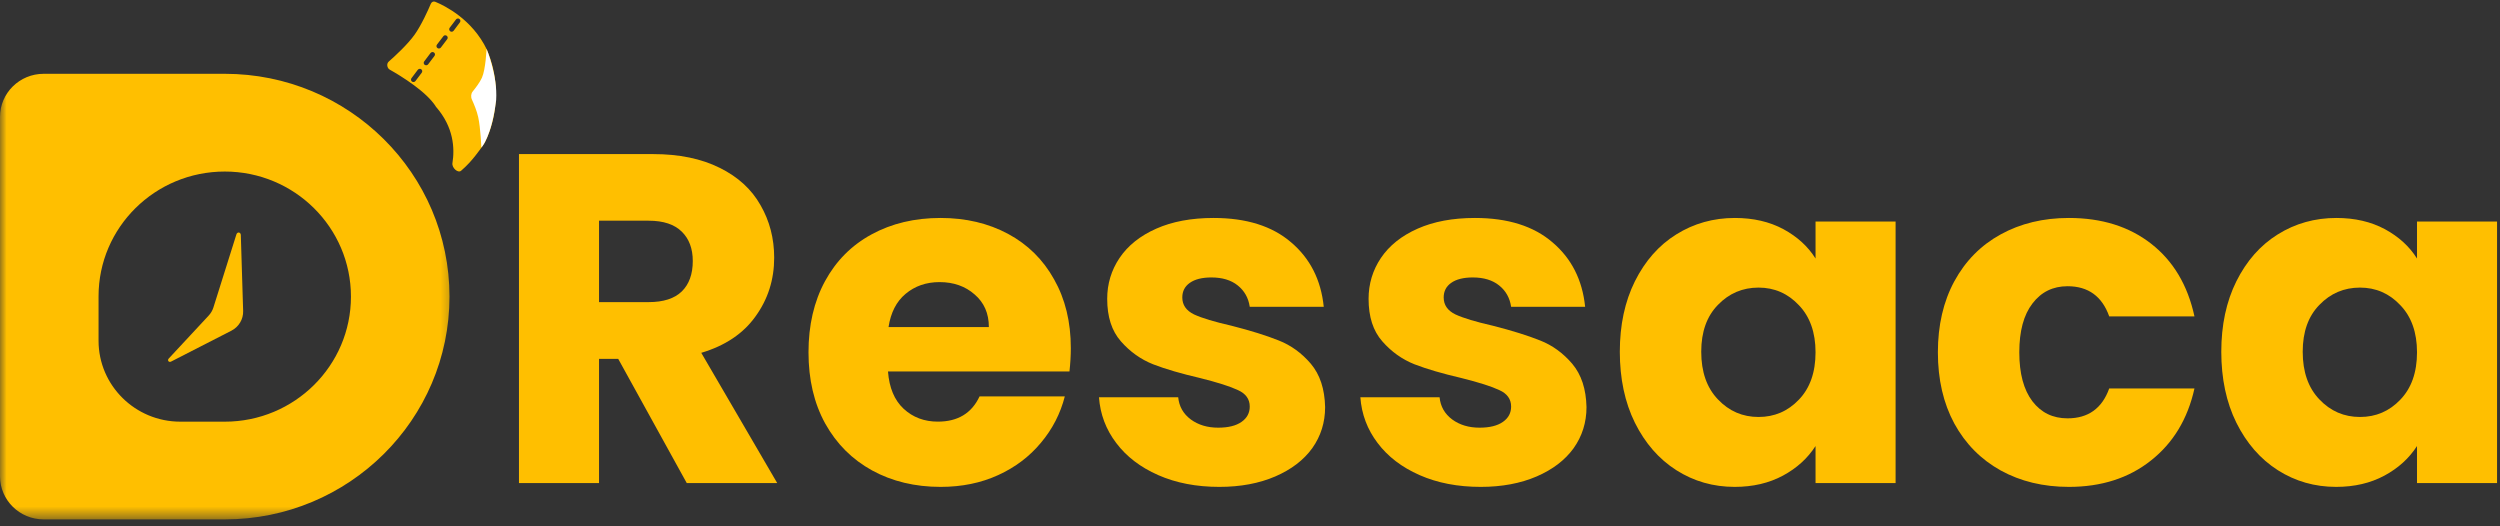 <svg width="190" height="40" viewBox="0 0 190 40" fill="none" xmlns="http://www.w3.org/2000/svg">
<rect x="0" y="0" width="190" height="40" fill="#333333" stroke="none"/>
<mask id="mask0_4_39" style="mask-type:luminance" maskUnits="userSpaceOnUse" x="0" y="5" width="35" height="35">
<path d="M0 5H34.667V39.484H0V5Z" fill="white"/>
</mask>
<g mask="url(#mask0_4_39)">
<path fill-rule="evenodd" clip-rule="evenodd" d="M17.083 13.037C11.787 13.037 7.49 17.281 7.49 22.521V25.896C7.49 29.292 10.276 32.047 13.708 32.047H17.083C22.375 32.047 26.672 27.792 26.672 22.542C26.672 17.292 22.375 13.037 17.083 13.037ZM3.318 5.609C1.484 5.609 0 7.078 0 8.885V36.193C0 38.005 1.484 39.474 3.318 39.474H17.083C26.516 39.474 34.161 31.891 34.161 22.542C34.161 13.188 26.516 5.609 17.083 5.609H3.318Z" fill="#ffbf00"/>
</g>
<path d="M12.823 27.25C12.698 27.385 12.823 27.562 12.995 27.484L17.583 25.135C18.151 24.844 18.5 24.26 18.479 23.63L18.302 17.859C18.297 17.641 18.042 17.599 17.969 17.807L16.219 23.37C16.146 23.599 16.021 23.812 15.854 23.99L12.823 27.25Z" fill="#ffbf00"/>
<path fill-rule="evenodd" clip-rule="evenodd" d="M34.385 12.396C34.328 12.745 34.802 13.188 35.047 12.974C35.276 12.776 35.495 12.562 35.672 12.37C36.297 11.688 36.807 10.901 36.807 10.901C36.807 10.901 38.661 7.682 37.005 3.776C35.891 1.453 33.776 0.422 33.078 0.135C32.943 0.078 32.807 0.146 32.745 0.281C32.536 0.776 32.016 1.932 31.495 2.656C30.974 3.38 30.057 4.229 29.537 4.688C29.365 4.839 29.412 5.172 29.62 5.292C30.521 5.802 32.438 6.984 33.141 8.125C34.479 9.661 34.568 11.266 34.385 12.396ZM34.953 1.698C35.016 1.62 35 1.505 34.917 1.443C34.839 1.38 34.719 1.396 34.656 1.479L34.172 2.115C34.115 2.198 34.13 2.312 34.214 2.375C34.292 2.438 34.411 2.422 34.474 2.339L34.953 1.698ZM33.99 2.974C34.052 2.896 34.031 2.776 33.953 2.719C33.87 2.656 33.75 2.672 33.693 2.755L33.208 3.391C33.146 3.474 33.161 3.589 33.245 3.651C33.328 3.714 33.443 3.693 33.505 3.615L33.99 2.974ZM33.021 4.25C33.083 4.167 33.068 4.052 32.984 3.99C32.901 3.932 32.786 3.948 32.724 4.026L32.24 4.667C32.177 4.745 32.193 4.865 32.276 4.927C32.359 4.984 32.474 4.969 32.536 4.891L33.021 4.25ZM32.052 5.526C32.115 5.443 32.099 5.328 32.016 5.266C31.938 5.203 31.818 5.224 31.755 5.302L31.271 5.943C31.213 6.021 31.229 6.141 31.307 6.198C31.391 6.26 31.51 6.245 31.573 6.161L32.052 5.526Z" fill="#ffbf00"/>
<path d="M37.708 7.604C37.375 10.38 36.583 11.219 36.583 11.219C36.583 11.219 36.526 9.734 36.344 8.906C36.24 8.427 36.021 7.911 35.87 7.578C35.771 7.37 35.792 7.12 35.922 6.958C36.141 6.688 36.464 6.266 36.625 5.911C36.911 5.281 36.979 3.719 36.979 3.719C36.979 3.719 37.833 5.745 37.708 7.604Z" fill="#FFF1A"/>
<path d="M52.192 36.711L46.984 27.273H45.526V36.711H39.442V11.711H49.651C51.619 11.711 53.302 12.06 54.692 12.753C56.078 13.435 57.114 14.378 57.796 15.586C58.489 16.784 58.838 18.117 58.838 19.586C58.838 21.253 58.364 22.742 57.421 24.044C56.489 25.352 55.114 26.273 53.296 26.815L59.067 36.711H52.192ZM45.526 22.961H49.296C50.421 22.961 51.26 22.69 51.817 22.148C52.369 21.607 52.651 20.836 52.651 19.836C52.651 18.893 52.369 18.148 51.817 17.607C51.26 17.055 50.421 16.773 49.296 16.773H45.526V22.961Z" fill="#ffbf00"/>
<path d="M81.383 26.461C81.383 27.034 81.347 27.622 81.279 28.232H67.487C67.581 29.471 67.977 30.414 68.675 31.065C69.383 31.721 70.248 32.044 71.279 32.044C72.789 32.044 73.847 31.409 74.446 30.128H80.925C80.591 31.435 79.987 32.607 79.112 33.648C78.248 34.69 77.164 35.513 75.862 36.107C74.555 36.706 73.097 37.003 71.487 37.003C69.539 37.003 67.805 36.586 66.279 35.753C64.763 34.919 63.576 33.732 62.717 32.19C61.868 30.648 61.446 28.846 61.446 26.773C61.446 24.721 61.862 22.919 62.696 21.378C63.539 19.826 64.722 18.638 66.237 17.815C67.763 16.982 69.513 16.565 71.487 16.565C73.404 16.565 75.112 16.971 76.612 17.773C78.112 18.581 79.279 19.732 80.112 21.232C80.956 22.721 81.383 24.461 81.383 26.461ZM75.154 24.857C75.154 23.815 74.789 22.992 74.071 22.378C73.362 21.753 72.472 21.44 71.404 21.44C70.388 21.44 69.529 21.742 68.821 22.336C68.123 22.919 67.696 23.763 67.529 24.857H75.154Z" fill="#ffbf00"/>
<path d="M92.668 37.003C90.928 37.003 89.381 36.706 88.022 36.107C86.673 35.513 85.61 34.7 84.834 33.669C84.053 32.643 83.615 31.482 83.522 30.19H89.543C89.61 30.888 89.928 31.451 90.501 31.878C91.069 32.294 91.761 32.503 92.584 32.503C93.345 32.503 93.938 32.357 94.355 32.065C94.772 31.773 94.98 31.388 94.98 30.898C94.98 30.331 94.678 29.914 94.084 29.648C93.501 29.372 92.543 29.065 91.209 28.732C89.777 28.398 88.589 28.055 87.647 27.69C86.699 27.315 85.881 26.732 85.188 25.94C84.49 25.148 84.147 24.076 84.147 22.711C84.147 21.576 84.459 20.539 85.084 19.607C85.72 18.664 86.652 17.919 87.876 17.378C89.095 16.836 90.548 16.565 92.23 16.565C94.73 16.565 96.694 17.185 98.126 18.419C99.569 19.643 100.397 21.273 100.605 23.315H94.98C94.881 22.638 94.574 22.096 94.063 21.69C93.563 21.289 92.897 21.086 92.063 21.086C91.355 21.086 90.803 21.227 90.418 21.503C90.043 21.768 89.855 22.138 89.855 22.607C89.855 23.18 90.152 23.607 90.751 23.898C91.36 24.18 92.303 24.461 93.584 24.753C95.053 25.128 96.256 25.503 97.188 25.878C98.115 26.242 98.928 26.831 99.626 27.648C100.319 28.471 100.678 29.565 100.709 30.94C100.709 32.107 100.381 33.148 99.73 34.065C99.074 34.971 98.136 35.685 96.918 36.211C95.694 36.737 94.277 37.003 92.668 37.003Z" fill="#ffbf00"/>
<path d="M112.533 37.003C110.793 37.003 109.246 36.706 107.887 36.107C106.538 35.513 105.476 34.7 104.699 33.669C103.918 32.643 103.481 31.482 103.387 30.19H109.408C109.476 30.888 109.793 31.451 110.366 31.878C110.934 32.294 111.627 32.503 112.449 32.503C113.21 32.503 113.804 32.357 114.22 32.065C114.637 31.773 114.845 31.388 114.845 30.898C114.845 30.331 114.543 29.914 113.949 29.648C113.366 29.372 112.408 29.065 111.074 28.732C109.642 28.398 108.455 28.055 107.512 27.69C106.564 27.315 105.746 26.732 105.054 25.94C104.356 25.148 104.012 24.076 104.012 22.711C104.012 21.576 104.324 20.539 104.949 19.607C105.585 18.664 106.517 17.919 107.741 17.378C108.96 16.836 110.413 16.565 112.095 16.565C114.595 16.565 116.559 17.185 117.991 18.419C119.434 19.643 120.262 21.273 120.47 23.315H114.845C114.746 22.638 114.439 22.096 113.929 21.69C113.429 21.289 112.762 21.086 111.929 21.086C111.22 21.086 110.668 21.227 110.283 21.503C109.908 21.768 109.72 22.138 109.72 22.607C109.72 23.18 110.017 23.607 110.616 23.898C111.226 24.18 112.168 24.461 113.449 24.753C114.918 25.128 116.121 25.503 117.054 25.878C117.981 26.242 118.793 26.831 119.491 27.648C120.184 28.471 120.543 29.565 120.574 30.94C120.574 32.107 120.246 33.148 119.595 34.065C118.939 34.971 118.002 35.685 116.783 36.211C115.559 36.737 114.142 37.003 112.533 37.003Z" fill="#ffbf00"/>
<path d="M123.106 26.732C123.106 24.706 123.487 22.919 124.252 21.378C125.028 19.826 126.075 18.638 127.398 17.815C128.731 16.982 130.216 16.565 131.856 16.565C133.257 16.565 134.487 16.852 135.544 17.419C136.596 17.992 137.409 18.732 137.981 19.648V16.836H144.065V36.711H137.981V33.898C137.382 34.831 136.554 35.581 135.502 36.148C134.445 36.716 133.221 37.003 131.836 37.003C130.211 37.003 128.731 36.581 127.398 35.732C126.075 34.888 125.028 33.685 124.252 32.128C123.487 30.576 123.106 28.773 123.106 26.732ZM137.981 26.773C137.981 25.263 137.554 24.065 136.711 23.19C135.877 22.305 134.856 21.857 133.648 21.857C132.44 21.857 131.409 22.294 130.565 23.169C129.716 24.034 129.294 25.221 129.294 26.732C129.294 28.263 129.716 29.471 130.565 30.357C131.409 31.247 132.44 31.69 133.648 31.69C134.856 31.69 135.877 31.253 136.711 30.378C137.554 29.503 137.981 28.305 137.981 26.773Z" fill="#ffbf00"/>
<path d="M147.279 26.773C147.279 24.721 147.696 22.919 148.529 21.378C149.373 19.826 150.55 18.638 152.05 17.815C153.561 16.982 155.29 16.565 157.238 16.565C159.738 16.565 161.821 17.221 163.488 18.523C165.165 19.831 166.264 21.669 166.779 24.044H160.3C159.759 22.518 158.701 21.753 157.134 21.753C156.019 21.753 155.134 22.19 154.467 23.065C153.8 23.93 153.467 25.164 153.467 26.773C153.467 28.388 153.8 29.628 154.467 30.503C155.134 31.367 156.019 31.794 157.134 31.794C158.701 31.794 159.759 31.039 160.3 29.523H166.779C166.264 31.846 165.16 33.669 163.467 35.003C161.785 36.336 159.707 37.003 157.238 37.003C155.29 37.003 153.561 36.586 152.05 35.753C150.55 34.919 149.373 33.732 148.529 32.19C147.696 30.648 147.279 28.846 147.279 26.773Z" fill="#ffbf00"/>
<path d="M168.818 26.732C168.818 24.706 169.198 22.919 169.964 21.378C170.74 19.826 171.787 18.638 173.11 17.815C174.443 16.982 175.927 16.565 177.568 16.565C178.969 16.565 180.198 16.852 181.256 17.419C182.308 17.992 183.12 18.732 183.693 19.648V16.836H189.776V36.711H183.693V33.898C183.094 34.831 182.266 35.581 181.214 36.148C180.157 36.716 178.933 37.003 177.547 37.003C175.922 37.003 174.443 36.581 173.11 35.732C171.787 34.888 170.74 33.685 169.964 32.128C169.198 30.576 168.818 28.773 168.818 26.732ZM183.693 26.773C183.693 25.263 183.266 24.065 182.422 23.19C181.589 22.305 180.568 21.857 179.36 21.857C178.151 21.857 177.12 22.294 176.276 23.169C175.427 24.034 175.006 25.221 175.006 26.732C175.006 28.263 175.427 29.471 176.276 30.357C177.12 31.247 178.151 31.69 179.36 31.69C180.568 31.69 181.589 31.253 182.422 30.378C183.266 29.503 183.693 28.305 183.693 26.773Z" fill="#ffbf00"/>
</svg>
